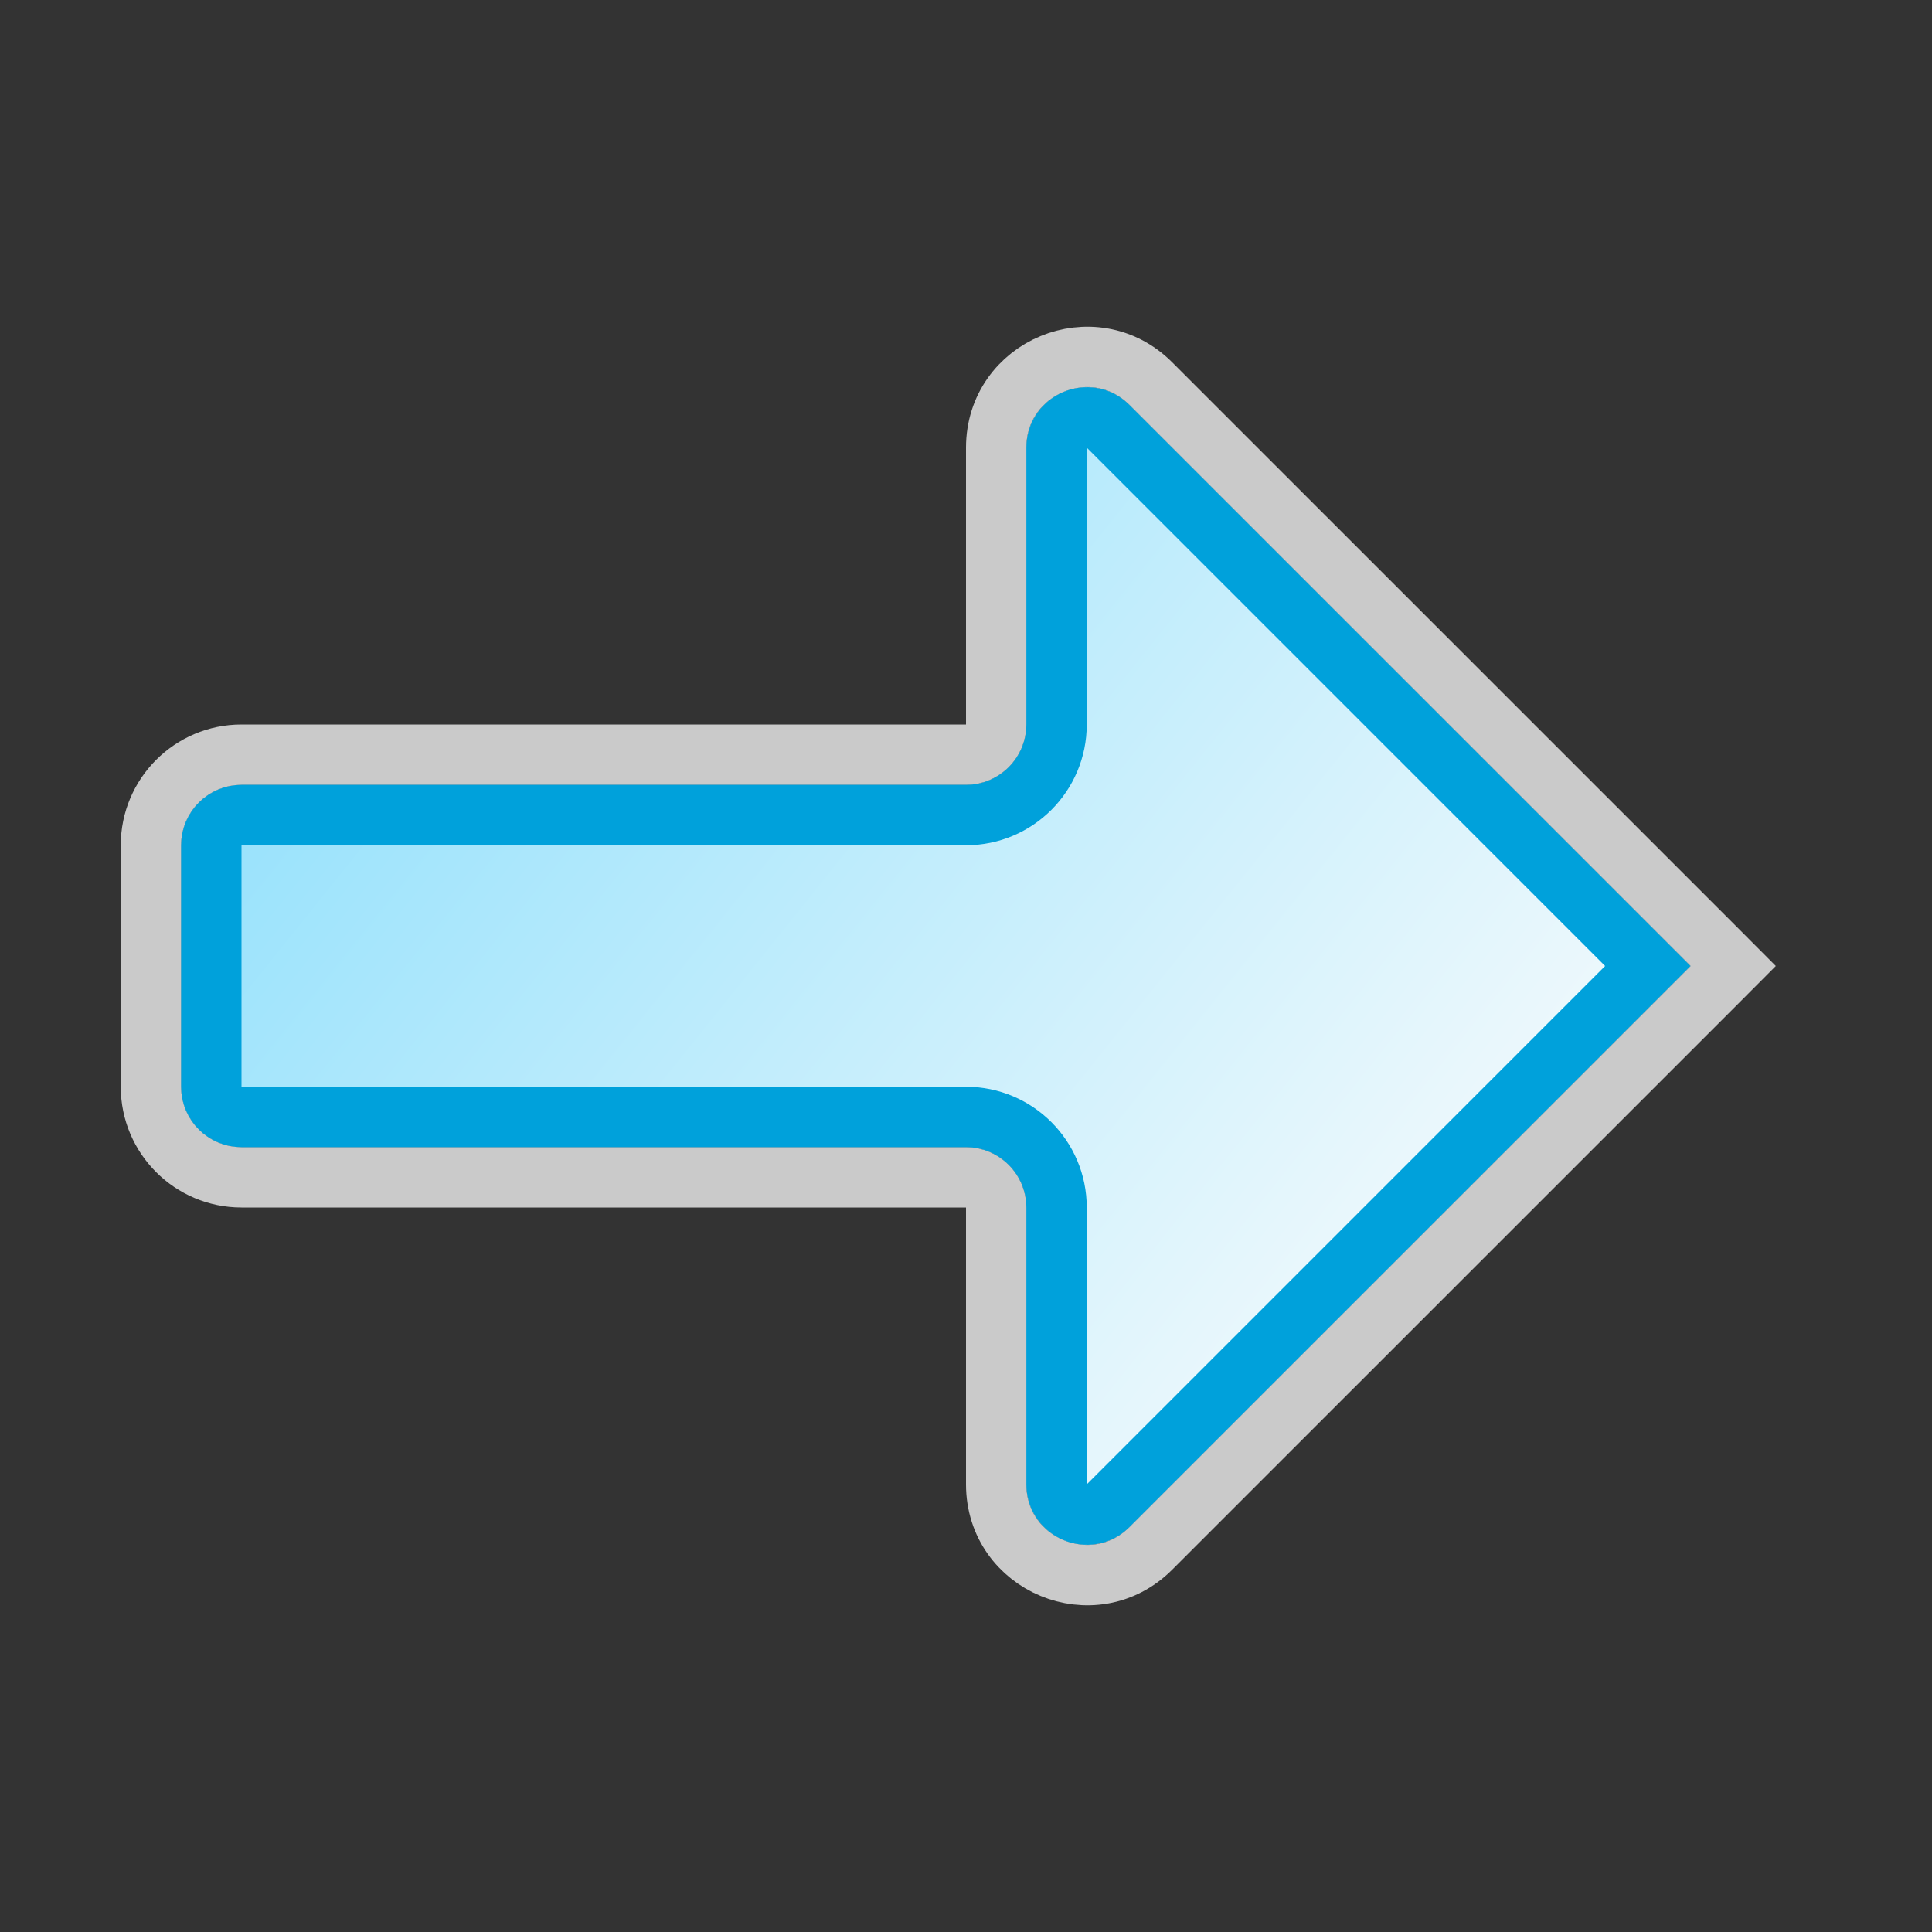 <svg width="32" height="32" viewBox="0 0 32 32" fill="none" xmlns="http://www.w3.org/2000/svg">
<rect x="0" y="0" width="32" height="32" fill="#333333" stroke="none"/>
<g clip-path="url(#clip0_2093_16932)">
<path d="M3 14C3 13.448 3.448 13 4 13H16C16.552 13 17 12.552 17 12V7.414C17 6.523 18.077 6.077 18.707 6.707L28 16L18.707 25.293C18.077 25.923 17 25.477 17 24.586V20C17 19.448 16.552 19 16 19H4C3.448 19 3 18.552 3 18V14Z" fill="#FCFCFC" fill-opacity="0.75"/>
<path d="M28.354 16.354L28.707 16L28.354 15.646L19.061 6.354C18.116 5.409 16.5 6.078 16.5 7.414V12C16.5 12.276 16.276 12.5 16 12.5H4C3.172 12.5 2.5 13.172 2.5 14V18C2.5 18.828 3.172 19.5 4 19.5H16C16.276 19.5 16.5 19.724 16.5 20V24.586C16.5 25.922 18.116 26.591 19.061 25.646L28.354 16.354Z" stroke="#FCFCFC" stroke-opacity="0.75"/>
<path d="M3.5 18V14C3.5 13.724 3.724 13.5 4 13.5H16C16.828 13.5 17.5 12.828 17.5 12V7.414C17.5 6.969 18.039 6.746 18.354 7.061L27.293 16L18.354 24.939C18.039 25.254 17.5 25.031 17.5 24.586V20C17.5 19.172 16.828 18.5 16 18.5H4C3.724 18.5 3.5 18.276 3.5 18Z" fill="url(#paint0_linear_2093_16932)" stroke="#00A1DB"/>
</g>
<defs>
<linearGradient id="paint0_linear_2093_16932" x1="23.5" y1="26" x2="4.553" y2="10.795" gradientUnits="userSpaceOnUse">
<stop stop-color="#FCFCFC"/>
<stop offset="1" stop-color="#94E1FC"/>
</linearGradient>
<clipPath id="clip0_2093_16932">
<rect width="32" height="32" fill="white"/>
</clipPath>
</defs>
</svg>
